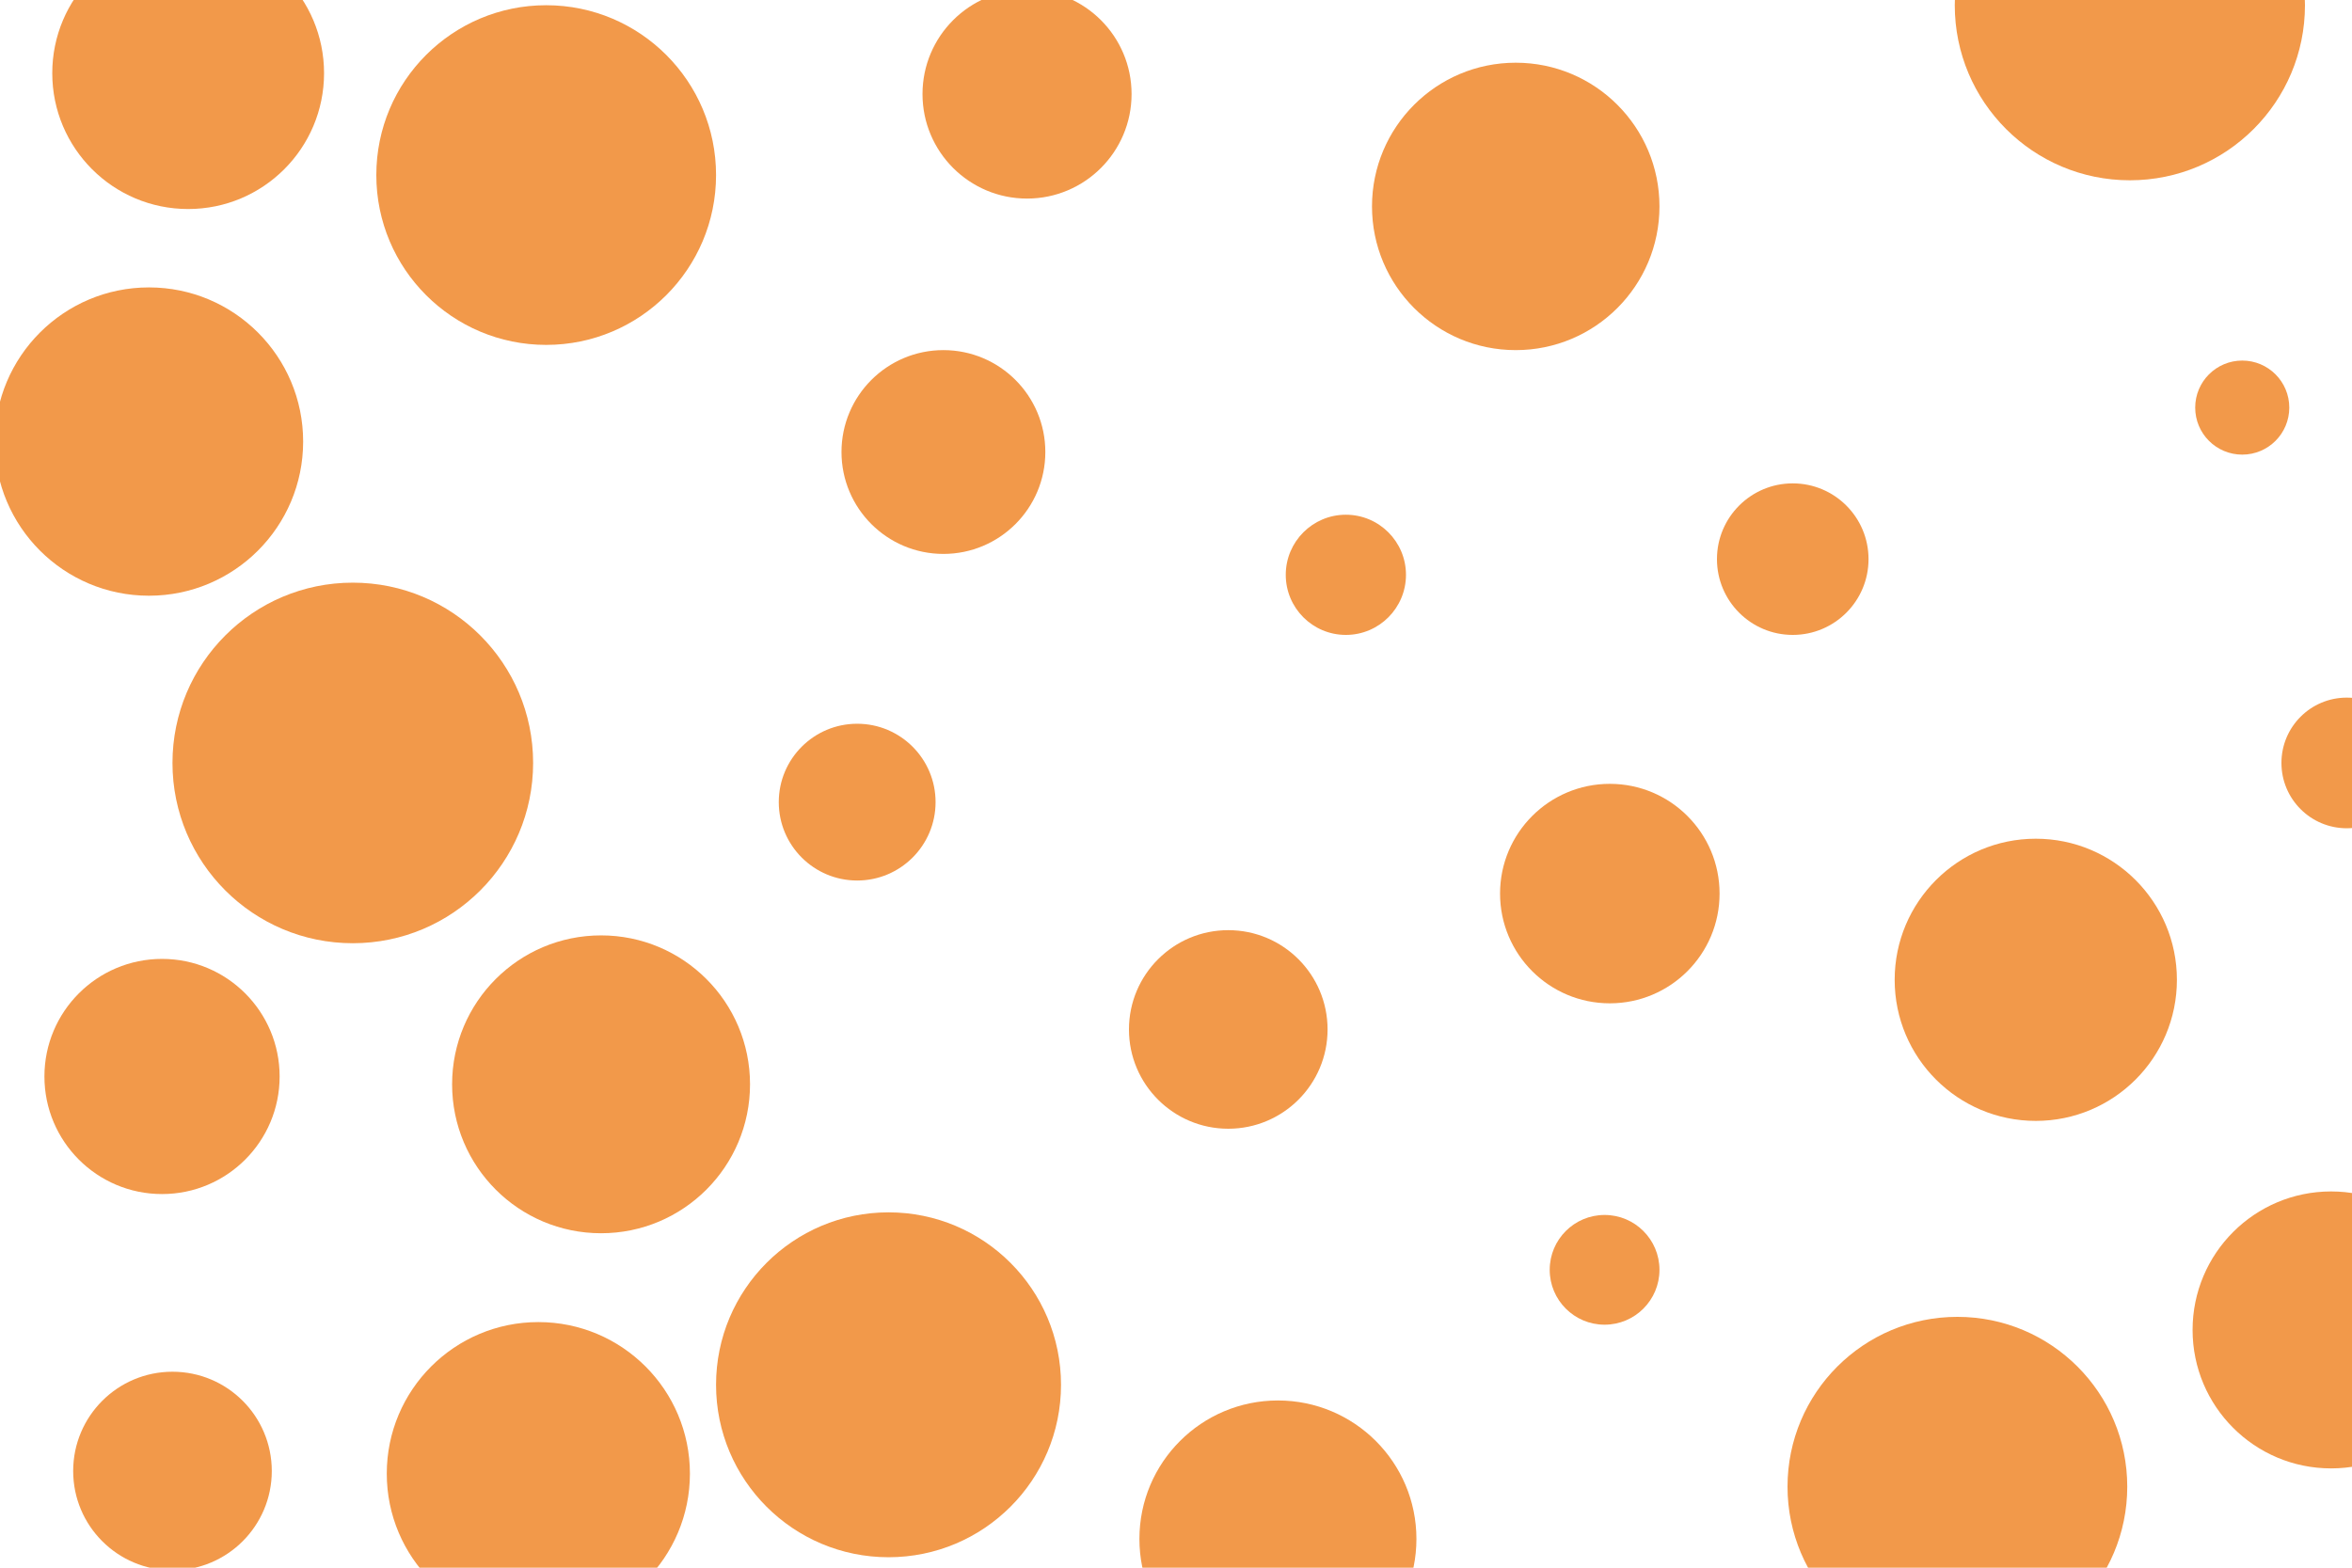 <svg id="visual" viewBox="0 0 900 600" width="900" height="600" xmlns="http://www.w3.org/2000/svg" xmlns:xlink="http://www.w3.org/1999/xlink" version="1.1"><g fill="#F2994A"><circle r="69" cx="135" cy="292"></circle><circle r="18" cx="858" cy="156"></circle><circle r="55" cx="580" cy="79"></circle><circle r="38" cx="470" cy="394"></circle><circle r="40" cx="393" cy="36"></circle><circle r="39" cx="361" cy="173"></circle><circle r="52" cx="72" cy="28"></circle><circle r="57" cx="230" cy="415"></circle><circle r="42" cx="616" cy="342"></circle><circle r="54" cx="779" cy="375"></circle><circle r="53" cx="489" cy="589"></circle><circle r="21" cx="614" cy="486"></circle><circle r="23" cx="515" cy="220"></circle><circle r="58" cx="206" cy="564"></circle><circle r="65" cx="209" cy="67"></circle><circle r="45" cx="62" cy="412"></circle><circle r="65" cx="749" cy="569"></circle><circle r="53" cx="892" cy="509"></circle><circle r="67" cx="815" cy="2"></circle><circle r="38" cx="66" cy="563"></circle><circle r="30" cx="328" cy="307"></circle><circle r="66" cx="340" cy="530"></circle><circle r="29" cx="686" cy="214"></circle><circle r="59" cx="57" cy="169"></circle><circle r="25" cx="898" cy="292"></circle></g></svg>